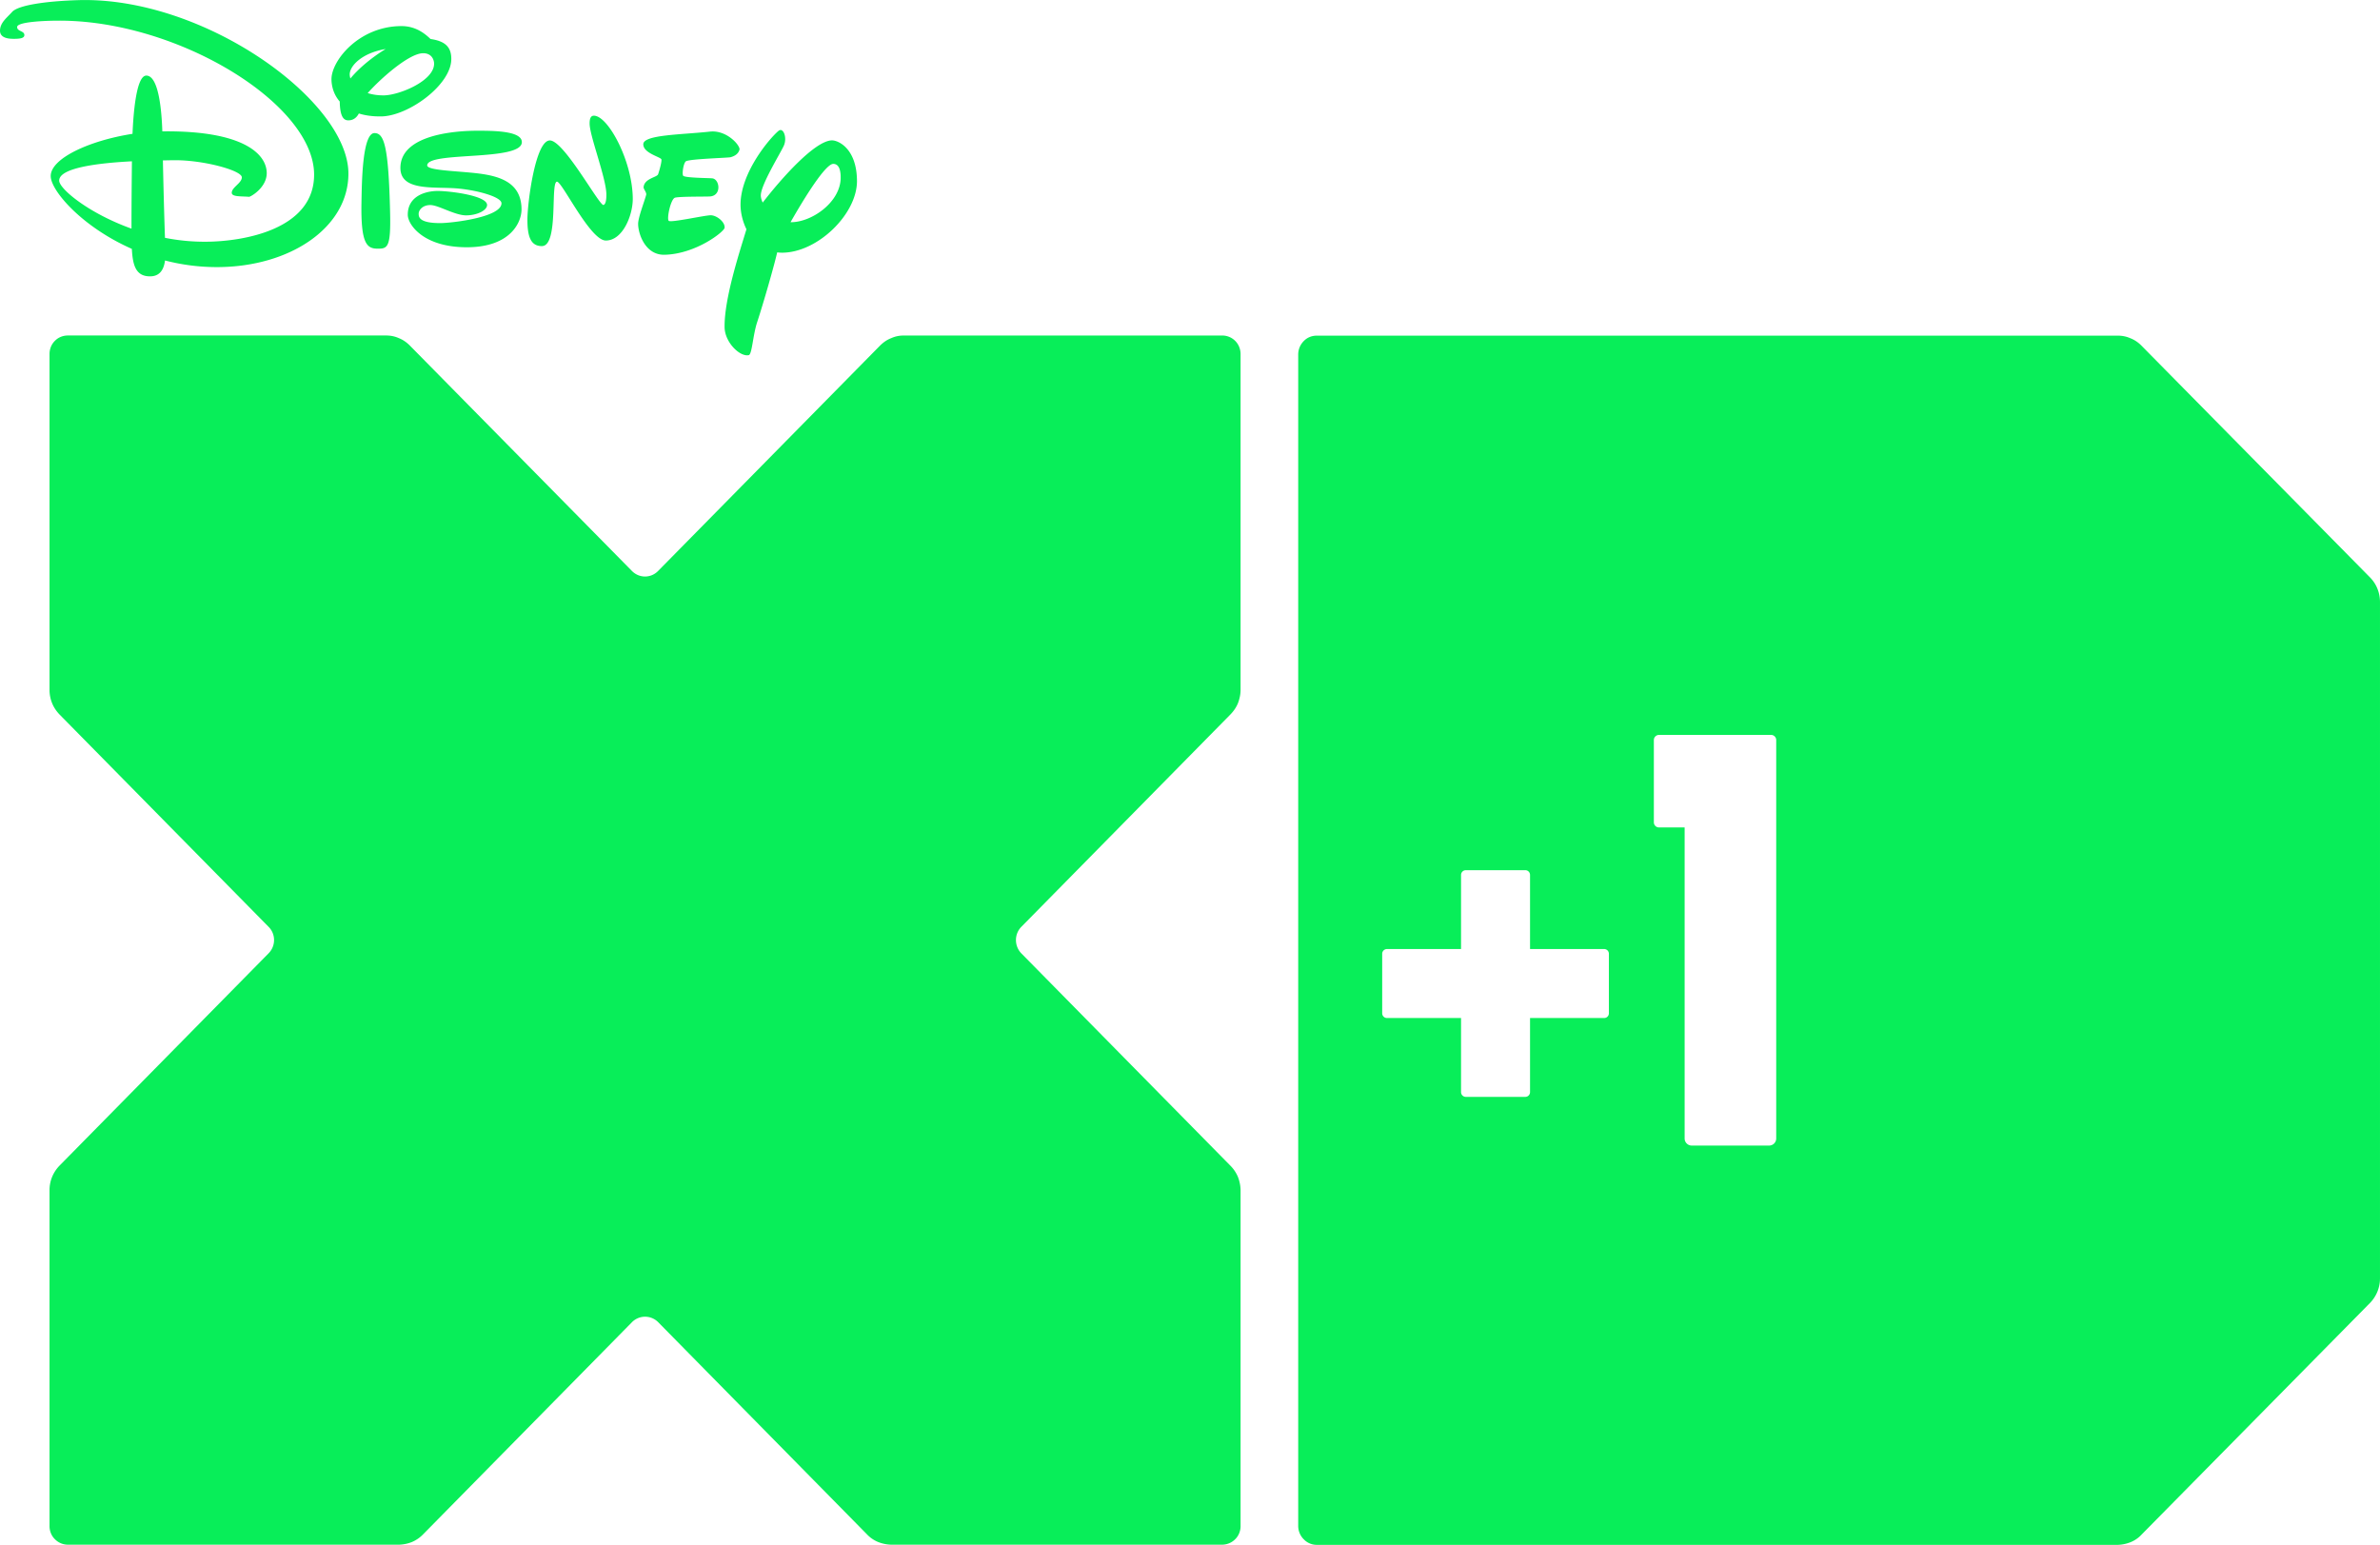 <svg xmlns="http://www.w3.org/2000/svg" height="389.48" width="600" viewBox="0 0 600 389.475">
    <g fill="#08ee59">
        <path d="M19.85.03C11.396.278 4.597 1.332 3.072 2.984 1.745 4.482.04 5.68.003 7.682c-.045 1.943 2.21 2.12 3.568 2.103 1.334 0 2.586-.117 2.57-.947 0-1.112-1.823-.875-1.823-2.032 0-1.31 6.99-1.6 10.474-1.6 29.904-.108 64.34 20.923 64.395 38.77.045 13.847-17.727 16.964-27.53 16.964a50.92 50.92 0 0 1-10.066-.983c-.162-4.41-.412-13.656-.521-19.519 1.126-.02 2.186-.045 3.084-.045 7.267-.02 16.804 2.588 16.811 4.307 0 1.474-2.54 2.502-2.54 3.907.02 1.052 2.352.842 4.352 1.008.37.045 4.47-2.292 4.466-5.977-.026-4.865-5.986-10.608-25.465-10.528h-.855c-.18-5.472-.957-14.059-4.044-14.055-2.522.02-3.26 9.495-3.472 14.682-10.934 1.708-20.641 6.209-20.622 10.656 0 3.635 7.822 12.78 20.452 18.35.222 4.125.989 6.945 4.603 6.925 2.618 0 3.49-1.947 3.764-3.999a52.014 52.014 0 0 0 13.224 1.67c18.33-.052 33.06-10.003 33.006-23.63C87.794 25.415 51.476-.856 19.852.03m-4.931 45.5c0-3.174 9.518-4.413 18.336-4.865-.052 5-.118 12.163-.102 16.977C22.305 53.758 14.92 47.587 14.92 45.53M94.4 33.55c-3.088.033-3.183 12.723-3.271 17.357-.207 10.552 1.334 11.785 4.104 11.785 2.477 0 3.32-.304 3.11-9.14-.388-16.774-1.508-20.002-3.943-20.002M96.03 29.35c6.843-.032 17.782-7.946 17.742-14.512 0-2.95-1.507-4.478-5.238-5.007-1.587-1.537-3.897-3.264-7.343-3.255-10.688.026-17.626 8.693-17.626 13.379.006 1.76.55 3.874 2.084 5.64.066 3.773.957 4.746 2.159 4.746 1.347 0 2.163-.793 2.662-1.733 1.523.485 3.358.76 5.56.742m.692-5.304c-1.573 0-2.894-.217-4.023-.577 3.043-3.46 10.361-10.034 13.97-10.052 2.35 0 2.77 1.912 2.77 2.635-.001 4.384-8.886 7.976-12.717 7.993m.509-11.693c-3.268 1.978-6.63 4.696-8.9 7.433-.1-.354-.169-.71-.169-1.038 0-2.106 3.034-5.394 9.069-6.395M131.56 35.83c0-2.905-7.424-2.876-11.606-2.87-3.137.025-19.029.38-19.011 9.394.013 6.08 8.917 4.592 14.82 5.198 4.798.484 10.629 2.097 10.663 3.685 0 3.585-12.747 5.003-15.356 5.003-5.415.033-5.525-1.554-5.525-2.367 0-.812.899-2.179 2.932-2.179 2.018-.013 6.18 2.61 9.069 2.602 2.851-.026 5.246-1.302 5.246-2.613 0-2.398-9.52-3.544-12.468-3.544-3.102.02-7.548 1.307-7.523 6.019 0 2.45 3.942 8.228 15.014 8.177 10.915-.052 13.677-6.324 13.661-9.56-.02-7.872-7.389-8.784-13.814-9.344-4.815-.422-9.983-.66-9.963-1.739.032-3.598 23.86-.962 23.86-5.862M149.71 29.17c-.898 0-1.067.967-1.067 1.986 0 3.116 4.227 13.827 4.227 17.948 0 .84-.066 2.358-.727 2.571-1.008.296-9.797-15.986-13.432-16.264-3.75-.292-5.77 15.972-5.75 19.977 0 3.972.707 6.673 3.637 6.655 4.325 0 2.085-16.24 3.823-16.24 1.296 0 8.373 14.854 12.315 14.837 4.266-.013 6.793-6.372 6.785-10.506-.026-9.445-6.22-20.999-9.811-20.966M179.17 54.27c-1.51 0-10.018 1.914-10.577 1.408-.567-.526.5-5.506 1.562-5.836 1.066-.33 7.72-.248 8.778-.313 3.09-.18 2.507-4.41.6-4.571-.973-.089-6.973-.107-7.316-.67-.314-.546.11-3.372.766-3.662 1.382-.592 10.511-.818 11.202-.995 1.14-.305 1.968-.914 2.24-1.893.271-.996-3.171-5.019-7.433-4.563-7.33.804-16.817.77-16.817 3.199 0 2.281 4.46 3.198 4.572 3.83.118.608-.572 2.976-.835 3.722-.261.792-3.453 1.035-3.66 3.242-.045.521.797 1.316.65 1.954-.506 1.865-2.031 5.73-2.028 7.32 0 2.475 1.807 7.97 6.771 7.784 7.865-.243 14.905-5.81 15.026-6.79.162-1.458-1.993-3.166-3.5-3.166M209.62 35.39c-4.295.238-12.533 9.461-17.34 15.681-.306-.639-.475-1.253-.475-1.796-.013-2.656 4.866-10.522 5.778-12.503.95-2.04-.117-4.768-1.31-3.785-2.28 1.897-9.602 10.571-9.584 18.636 0 1.855.475 4.107 1.49 6.176-1.625 5.406-5.63 17.446-5.508 24.74.074 3.767 3.83 7.468 6.091 6.998.86-.205 1.028-5.157 2.18-8.498 1.573-4.827 4.117-13.652 4.988-17.41.412.045.823.078 1.266.078 8.938-.033 18.864-9.73 18.85-18.061-.033-8.363-4.9-10.358-6.425-10.254m-10.325 20.627c3.604-6.338 8.845-14.732 10.776-14.7 1.353 0 1.867 1.402 1.867 3.45 0 6.199-7.357 11.337-12.643 11.25"/>
        <path d="M312.75 384.75v-84.76a9.844 9.844 0 0 0-.655-3.246 8.861 8.861 0 0 0-1.952-2.9l-52.656-53.477c-1.818-1.861-1.818-4.875 0-6.709l52.656-53.485c.794-.808 1.49-1.762 1.952-2.904.4-1.057.643-2.176.655-3.25V89.281c0-1.216-.445-2.433-1.356-3.344a4.614 4.614 0 0 0-3.292-1.35h-80.237c-1.067 0-2.13.18-3.175.659-1.123.42-2.075 1.129-2.872 1.924l-55.92 56.786c-1.824 1.856-4.753 1.856-6.599-.02l-55.93-56.773c-.778-.796-1.747-1.505-2.841-1.925-1.06-.478-2.119-.659-3.204-.659H17.127c-1.168 0-2.383.416-3.285 1.35-.931.913-1.355 2.13-1.355 3.328v84.754a8.915 8.915 0 0 0 .64 3.25c.459 1.141 1.132 2.095 1.913 2.904l52.658 53.486c1.854 1.834 1.854 4.847 0 6.708L15.04 293.836a9.065 9.065 0 0 0-1.912 2.9 8.862 8.862 0 0 0-.641 3.247v84.76c0 1.194.436 2.415 1.355 3.313a4.607 4.607 0 0 0 3.285 1.383h83.438a9.576 9.576 0 0 0 3.228-.652 8.504 8.504 0 0 0 2.865-1.952l52.644-53.474a4.648 4.648 0 0 1 6.626-.02l52.636 53.49a7.982 7.982 0 0 0 2.865 1.951 9.572 9.572 0 0 0 3.218.655h83.459a4.692 4.692 0 0 0 3.295-1.384c.908-.898 1.352-2.118 1.352-3.312M331.97 84.62c-1.195 0-2.365.412-3.27 1.344a4.824 4.824 0 0 0-1.42 3.334v295.48a4.752 4.752 0 0 0 1.42 3.322 4.535 4.535 0 0 0 3.27 1.382h201.91a9.486 9.486 0 0 0 3.195-.66 7.71 7.71 0 0 0 2.84-1.952l57.622-58.434a8.923 8.923 0 0 0 1.8-2.776 8.967 8.967 0 0 0 .66-3.41V151.8c0-1.145-.204-2.281-.66-3.411a8.647 8.647 0 0 0-1.8-2.764l-57.61-58.421c-.774-.796-1.727-1.497-2.853-1.927-1.06-.478-2.14-.66-3.195-.66H331.97zm86.262 100.66h28.26c.715 0 1.293.578 1.293 1.293v100.45c0 .99-.797 1.788-1.787 1.788h-19.512c-.99 0-1.788-.797-1.788-1.788V208.61h-6.466a1.292 1.292 0 0 1-1.293-1.293v-20.741c0-.715.578-1.293 1.293-1.293zm-48.697 34.104h14.998c.666 0 1.192.538 1.192 1.204v18.675h18.688c.666 0 1.191.539 1.191 1.205v14.986c0 .666-.525 1.204-1.191 1.204h-18.688v18.675c0 .666-.526 1.205-1.192 1.205h-14.998a1.203 1.203 0 0 1-1.204-1.205v-18.675h-18.675a1.203 1.203 0 0 1-1.205-1.204v-14.986c0-.666.538-1.205 1.205-1.205h18.675v-18.675c0-.666.538-1.204 1.204-1.204z"/>
    </g>
</svg>
